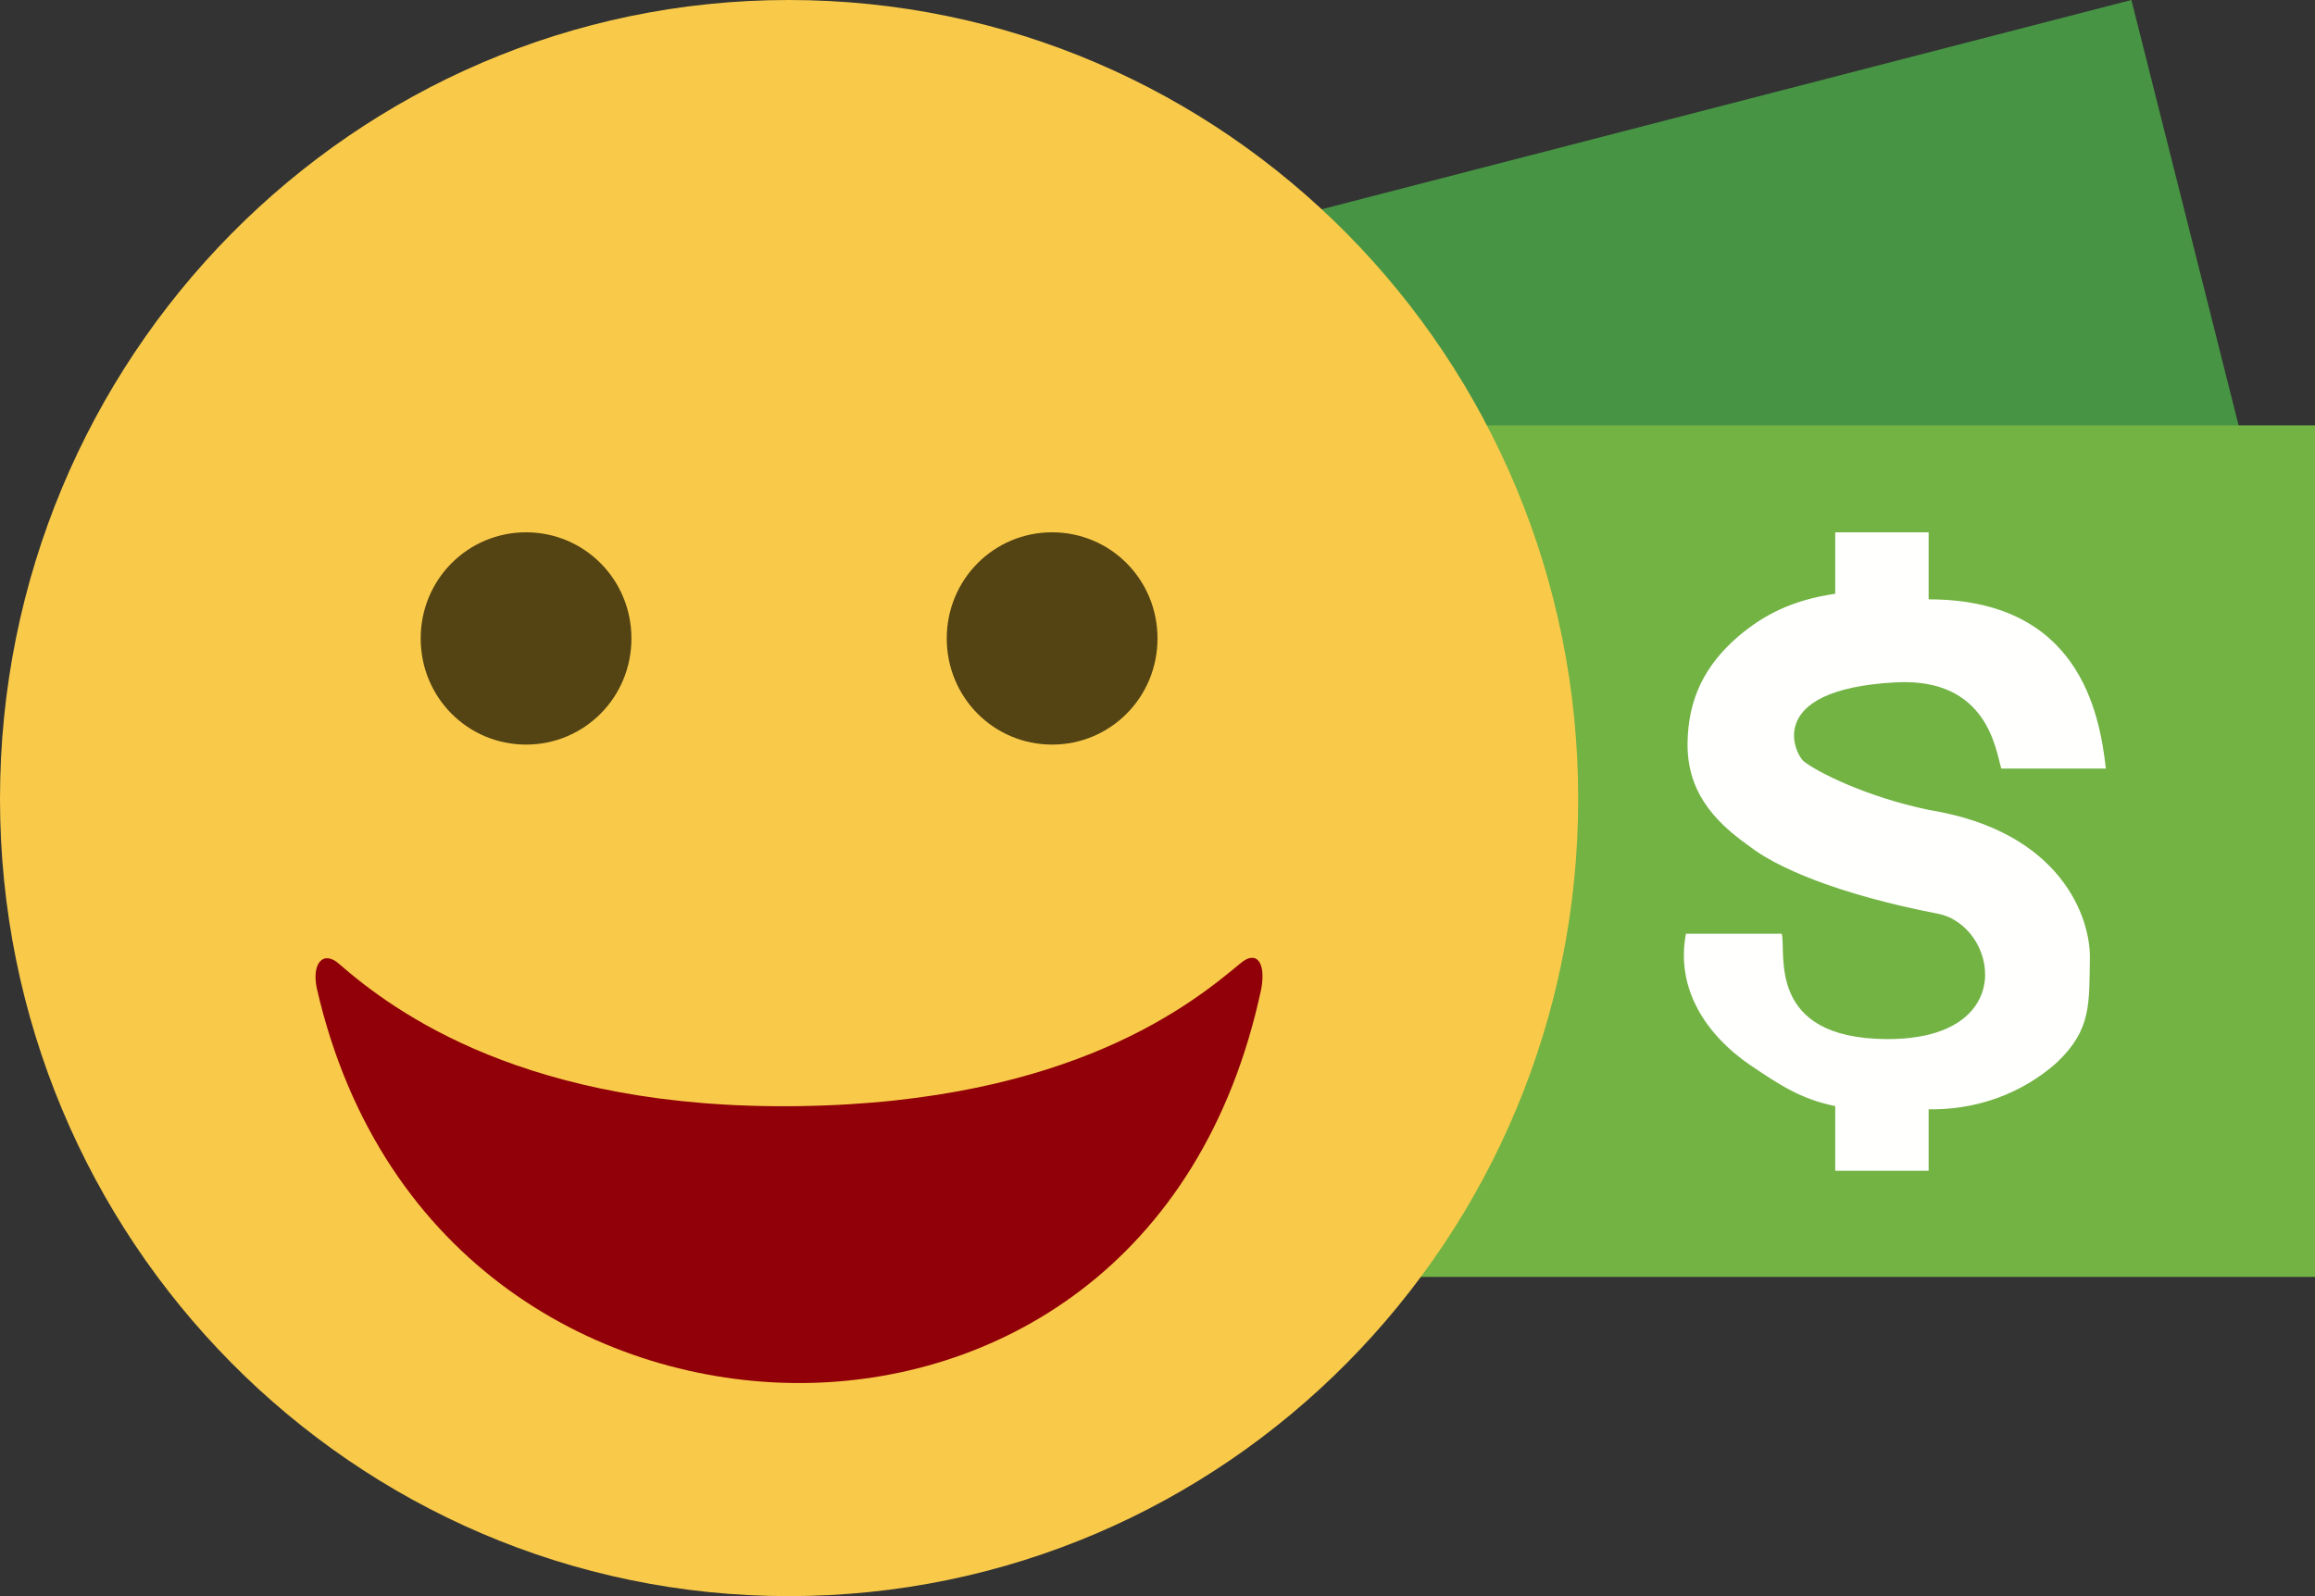 <?xml version="1.0" encoding="utf-8"?>
<!-- Generator: Avocode 2.6.0 - http://avocode.com -->
<svg height="20" width="29" xmlns:xlink="http://www.w3.org/1999/xlink" xmlns="http://www.w3.org/2000/svg" viewBox="0 0 29 20">
    <rect x="0" y="0" width="29" height="20" fill="#333333" stroke="none"/>
    <path fill="#479544" fill-rule="evenodd" d="M 5.27 5.54 L 26.7 0 L 29 9.13 L 7.91 14.67 L 5.27 5.54" />
    <path fill="#72b343" fill-rule="evenodd" d="M 6.59 5.33 L 29 5.33 L 29 16 L 6.59 16 L 6.59 5.33 Z M 6.59 5.33" />
    <path fill="#fffffe" fill-rule="evenodd" d="M 21.93 13.35 C 22.29 13.59 22.55 13.77 22.99 13.86 L 22.99 14.67 L 24.16 14.67 L 24.16 13.9 C 24.92 13.91 25.46 13.59 25.77 13.31 C 26.2 12.9 26.17 12.58 26.18 12.01 C 26.19 11.51 25.83 10.42 24.17 10.15 C 23.35 9.98 22.75 9.66 22.61 9.55 C 22.5 9.49 22.05 8.64 23.75 8.55 C 24.9 8.49 25 9.4 25.07 9.63 L 26.38 9.63 C 26.3 8.91 26.03 7.51 24.16 7.51 L 24.16 6.67 L 22.99 6.67 L 22.99 7.44 C 22.44 7.52 22.09 7.71 21.78 7.97 C 21.35 8.34 21.15 8.76 21.14 9.3 C 21.13 9.89 21.44 10.27 21.91 10.6 C 22.24 10.86 22.99 11.2 24.28 11.45 C 25.02 11.6 25.31 13.03 23.63 13.02 C 22.12 13.01 22.38 11.94 22.32 11.7 L 21.12 11.7 C 20.99 12.38 21.36 12.96 21.93 13.35" />
    <path fill="#f9ca4a" fill-rule="evenodd" d="M 0 10.01 C 0 4.48 4.43 0 9.88 0 C 15.35 0 19.77 4.48 19.77 10.01 C 19.77 15.53 15.35 20 9.88 20 C 4.43 20 0 15.53 0 10.01" />
    <path fill="#910008" fill-rule="evenodd" d="M 10.01 13.86 C 13.44 13.81 14.95 12.56 15.54 12.07 C 15.74 11.9 15.86 12.06 15.8 12.39 C 15.06 15.87 12.45 17.33 10.01 17.33 C 7.57 17.33 4.77 15.87 3.97 12.39 C 3.9 12.07 4.05 11.9 4.25 12.08 C 4.94 12.68 6.6 13.91 10.01 13.86" />
    <path fill="#544313" fill-rule="evenodd" d="M 11.86 8 C 11.86 7.26 12.45 6.67 13.18 6.67 C 13.91 6.67 14.5 7.26 14.5 8 C 14.5 8.74 13.91 9.33 13.18 9.33 C 12.45 9.33 11.86 8.74 11.86 8" />
    <path fill="#544313" fill-rule="evenodd" d="M 5.27 8 C 5.27 7.26 5.86 6.67 6.59 6.67 C 7.32 6.67 7.91 7.26 7.91 8 C 7.91 8.74 7.32 9.33 6.59 9.33 C 5.86 9.33 5.27 8.74 5.27 8" />
</svg>